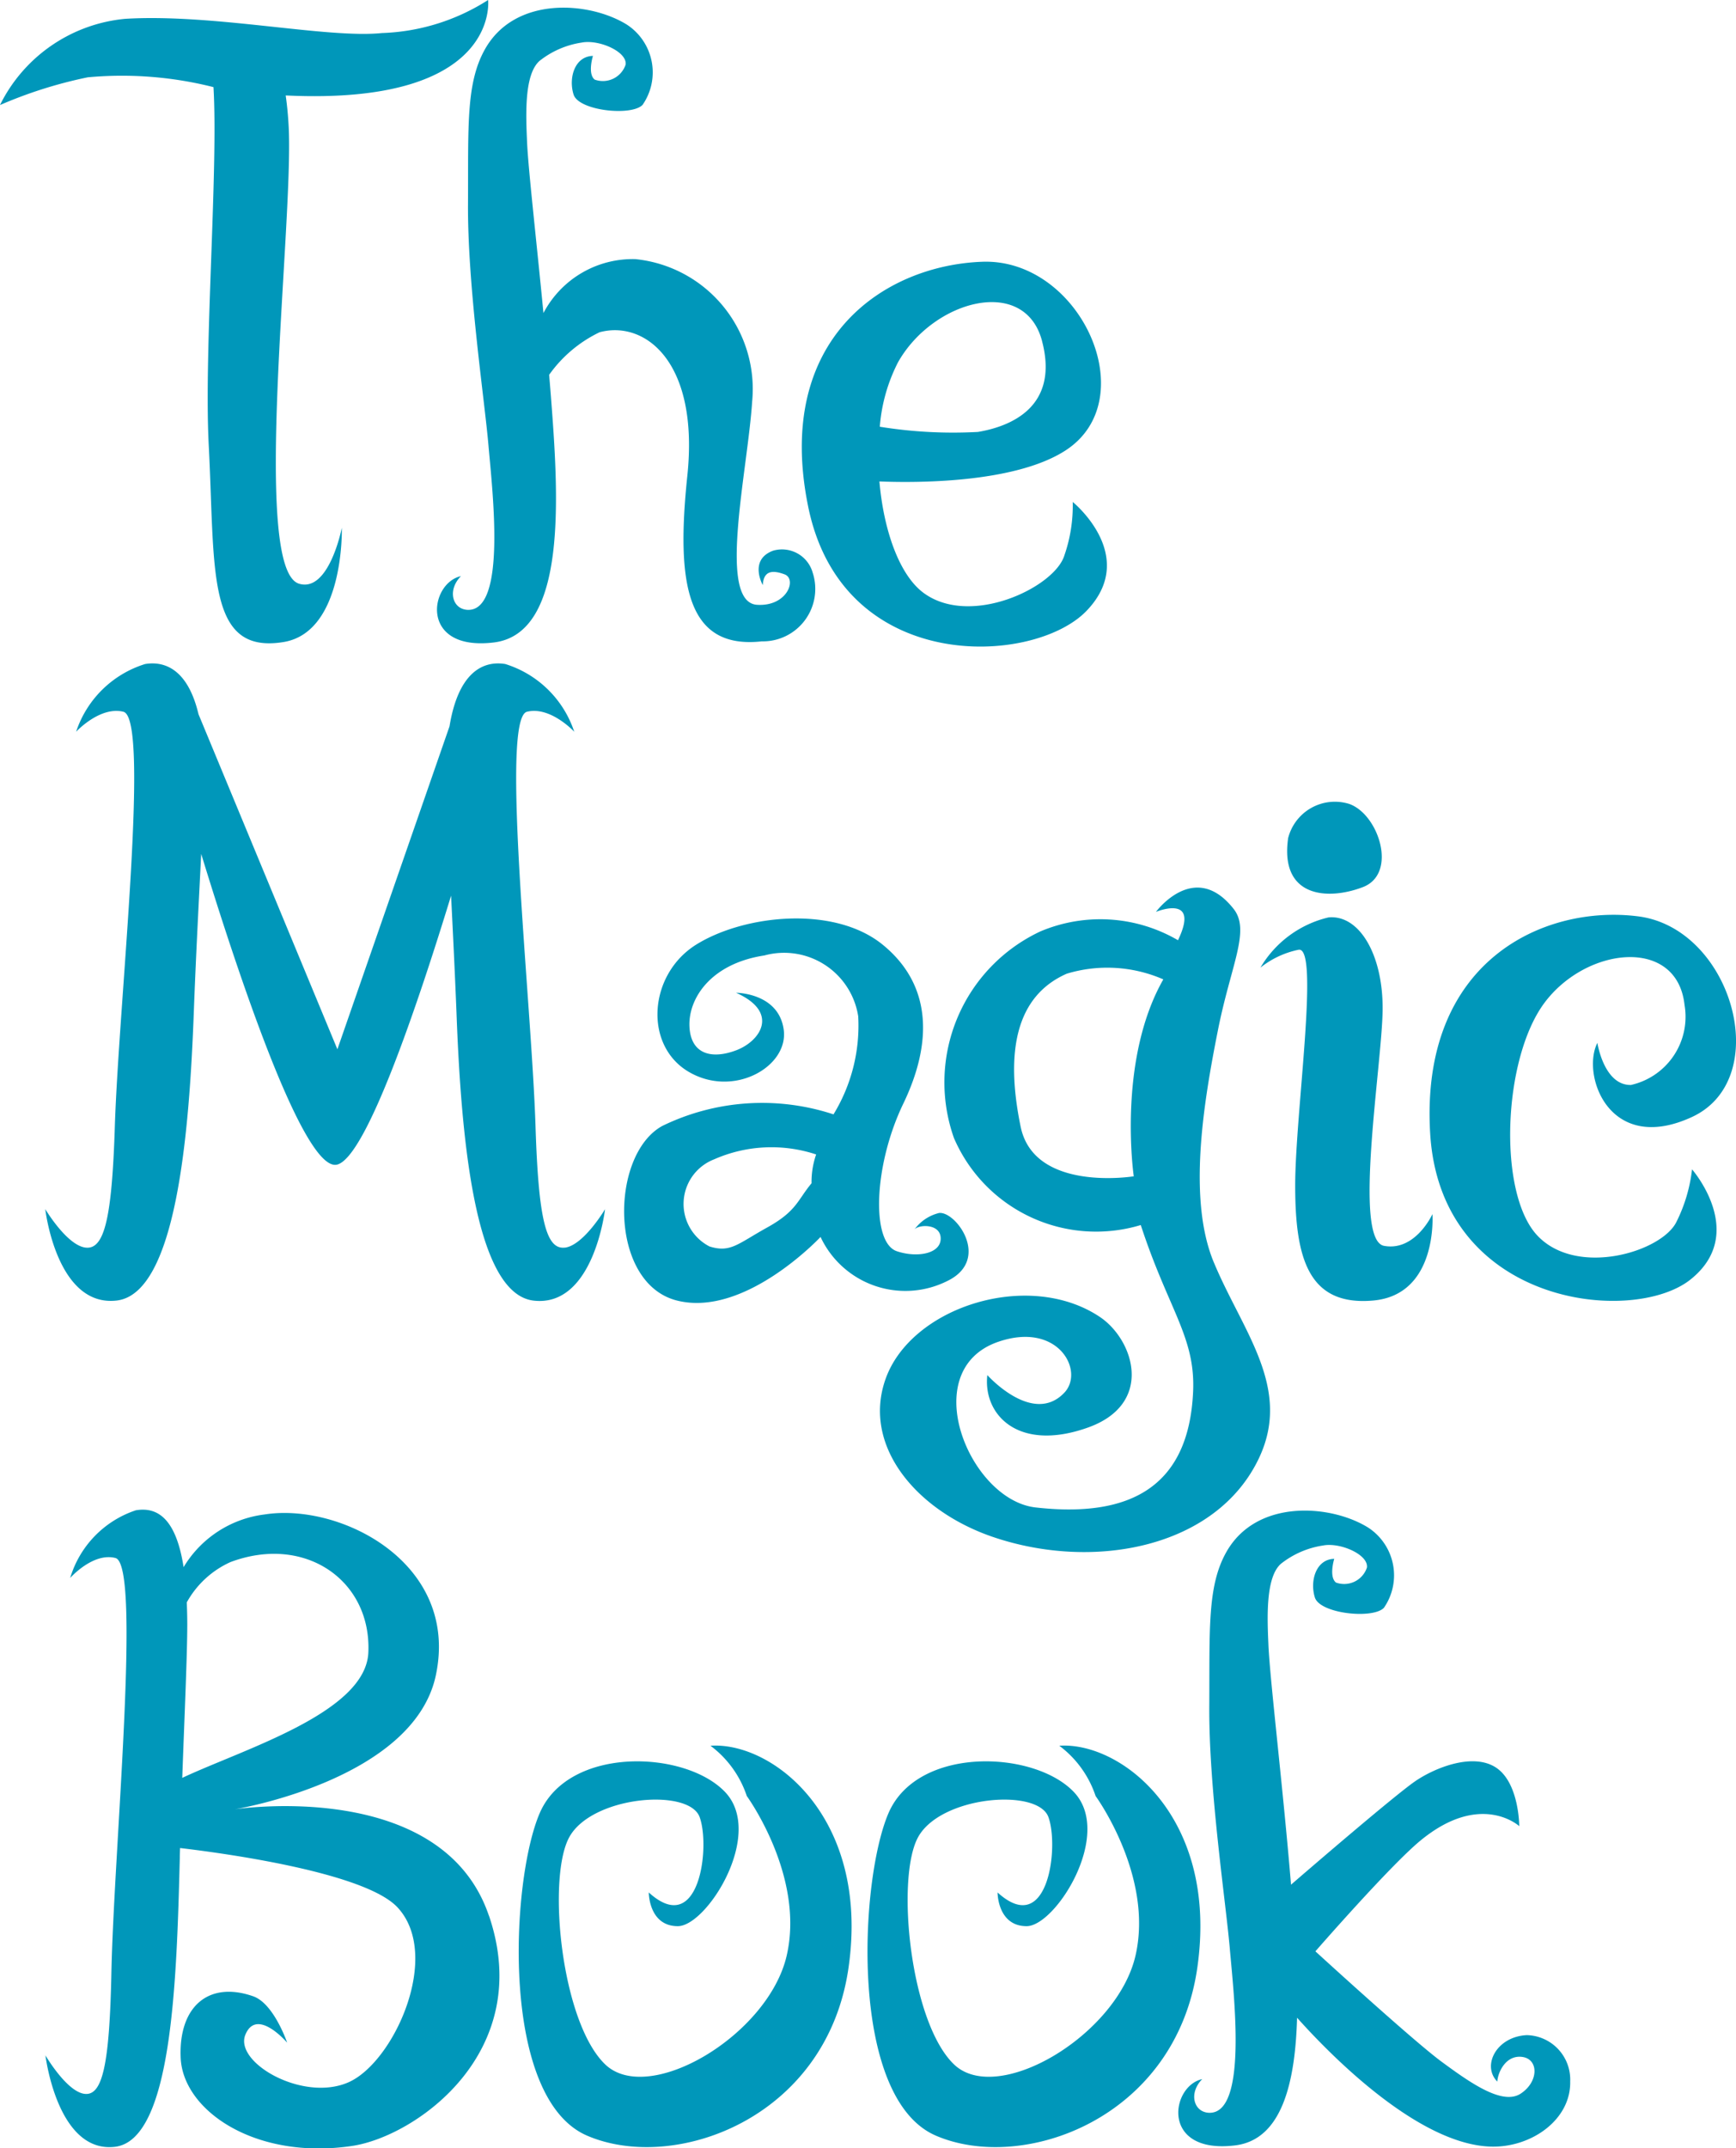 <svg id="그룹_7183" data-name="그룹 7183" xmlns="http://www.w3.org/2000/svg" width="64.61" height="79.894" viewBox="0 0 64.61 79.894">
  <path id="패스_44979" data-name="패스 44979" d="M463.384,400.319c.644,2.453-1.187,3.173-2.389,3.373a17.1,17.1,0,0,1-3.651-.194,6.321,6.321,0,0,1,.68-2.4c1.309-2.313,4.718-3.236,5.36-.783m1.141,5.981a5.662,5.662,0,0,1-.317,2.005c-.387,1.189-3.513,2.668-5.248,1.367-.907-.681-1.477-2.358-1.63-4.135,1.259.051,5,.087,6.917-1.147,2.959-1.9.559-7.155-3.089-7.023s-7.759,2.853-6.478,9.114,8.383,5.916,10.355,3.872-.51-4.053-.51-4.053" transform="translate(-424.6 -387.628)" fill="#0097ba"/>
  <path id="패스_44980" data-name="패스 44980" d="M449.318,405.1a1.186,1.186,0,0,0-1.479-.839c-.917.34-.384,1.28-.384,1.28.03-.526.342-.573.811-.4s.1,1.2-1.018,1.133c-1.5-.082-.354-4.991-.188-7.563a4.857,4.857,0,0,0-4.345-5.293,3.752,3.752,0,0,0-3.423,2.005c-.269-2.781-.566-5.356-.61-6.363s-.111-2.505.465-3.015a3.322,3.322,0,0,1,1.57-.681c.639-.124,1.7.34,1.633.821a.892.892,0,0,1-1.152.556c-.272-.217-.064-.881-.064-.881-.689.015-.913.835-.72,1.439s2.159.811,2.568.381a2.12,2.12,0,0,0-.584-2.982c-1.392-.866-4.172-1.083-5.29.927-.707,1.268-.608,2.885-.624,5.744-.018,3.074.616,7.279.762,8.979s.688,6.2-.79,6.113c-.558-.035-.745-.736-.235-1.253-1.18.259-1.556,2.8,1.219,2.467s2.414-5.509,2.122-9.248q-.028-.351-.058-.707a4.893,4.893,0,0,1,1.876-1.582c1.67-.453,3.715,1.071,3.267,5.337-.421,4.014-.03,6.467,2.771,6.158a1.951,1.951,0,0,0,1.9-2.538" transform="translate(-419.066 -383.781)" fill="#0097ba"/>
  <path id="패스_44981" data-name="패스 44981" d="M430.607,383.661a7.8,7.8,0,0,1-3.951,1.229c-2.05.211-6.262-.728-9.556-.529a5.8,5.8,0,0,0-4.66,3.207,16.57,16.57,0,0,1,3.267-1.032,13.9,13.9,0,0,1,4.679.365c.182,3.052-.36,9.8-.176,13.326.242,4.623-.109,7.789,2.786,7.311,2.274-.376,2.167-4.248,2.167-4.248s-.473,2.419-1.593,2.079c-1.789-.544-.216-13.193-.382-16.927-.021-.448-.06-.855-.114-1.23h.026c7.978.374,7.507-3.553,7.507-3.553" transform="translate(-412.441 -383.661)" fill="#0097ba"/>
  <path id="패스_44982" data-name="패스 44982" d="M467.987,440.857s-3.706.607-4.213-1.84c-.584-2.822-.163-4.869,1.716-5.695a5.218,5.218,0,0,1,3.593.212c-1.727,3.033-1.1,7.323-1.1,7.323m2.982,3.207c-.974-2.334-.4-5.873.148-8.626.482-2.44,1.221-3.717.588-4.523-1.454-1.849-2.892.109-2.892.109s1.664-.693.82,1.054a5.737,5.737,0,0,0-5.121-.328,6.2,6.2,0,0,0-3.218,7.682,5.76,5.76,0,0,0,6.954,3.238c1.029,3.147,2.036,4.162,1.948,6.188-.156,3.568-2.367,4.712-5.867,4.314-2.466-.281-4.455-5.115-1.376-6.163,2.232-.76,3.207,1.094,2.453,1.893-1.176,1.246-2.869-.652-2.869-.652-.166,1.465,1.142,2.877,3.74,1.953,2.473-.877,1.727-3.26.446-4.117-2.646-1.768-7.025-.379-7.975,2.314-.873,2.471,1.128,4.876,3.957,5.856,3.766,1.3,8.352.43,9.939-2.911,1.248-2.625-.615-4.733-1.675-7.283" transform="translate(-425.787 -397.111)" fill="#0097ba"/>
  <path id="패스_44983" data-name="패스 44983" d="M494.8,437.879a2.6,2.6,0,0,0,2.013-2.985c-.281-2.539-3.654-2.164-5.212-.075s-1.743,7.089-.265,8.656,4.655.6,5.183-.522a5.822,5.822,0,0,0,.574-1.94s2.093,2.389-.061,4.1-9.31.97-9.686-5.449,4.253-8.507,7.747-8.059,5.072,6.046,1.993,7.463-4.122-1.567-3.516-2.76c0,0,.237,1.567,1.231,1.567" transform="translate(-434.119 -397.525)" fill="#0097ba"/>
  <path id="패스_44984" data-name="패스 44984" d="M452.116,441.579c-.526.625-.551,1.038-1.652,1.648s-1.372.953-2.152.707a1.778,1.778,0,0,1,.17-3.238,5.292,5.292,0,0,1,3.8-.183,3.114,3.114,0,0,0-.171,1.066m4.728,1.116a1.594,1.594,0,0,0-.9.611c.144-.191.978-.237.978.335s-.886.72-1.629.472c-.969-.321-.866-3.2.236-5.486s1.06-4.424-.759-5.91-5.175-1.113-6.947-.008-1.962,3.735-.286,4.727,3.732-.19,3.543-1.564-1.773-1.372-1.773-1.372c1.628.725.91,1.8,0,2.141s-1.687.146-1.735-.884.778-2.339,2.789-2.645a2.791,2.791,0,0,1,3.492,2.264,6.33,6.33,0,0,1-.92,3.646,8.49,8.49,0,0,0-6.371.43c-1.957,1.074-2,5.844.537,6.492s5.352-2.363,5.352-2.363a3.485,3.485,0,0,0,4.706,1.644c1.675-.8.308-2.645-.313-2.532" transform="translate(-421.907 -397.579)" fill="#0097ba"/>
  <path id="패스_44985" data-name="패스 44985" d="M478.464,433.547A4.009,4.009,0,0,1,481,431.678c1.155-.107,2.035,1.41,2.012,3.449s-1.114,8.552.054,8.766,1.8-1.18,1.8-1.18.215,3-2.208,3.214-2.9-1.6-2.9-4.277.919-8.925.123-8.768a3.365,3.365,0,0,0-1.417.664" transform="translate(-431.554 -397.56)" fill="#0097ba"/>
  <path id="패스_44986" data-name="패스 44986" d="M479.893,427a1.794,1.794,0,0,1,2.292-1.294c1.095.4,1.792,2.59.5,3.088s-3.088.4-2.789-1.793" transform="translate(-431.958 -395.804)" fill="#0097ba"/>
  <path id="패스_44987" data-name="패스 44987" d="M434.15,440.112c-.7.082-.98-1.066-1.09-4.509-.146-4.616-1.323-15.171-.318-15.419.873-.215,1.759.743,1.759.743a3.93,3.93,0,0,0-2.567-2.518c-.9-.145-1.762.4-2.075,2.317l-4.173,12.011-5.169-12.461c-.368-1.555-1.158-2-1.986-1.867a3.931,3.931,0,0,0-2.569,2.518s.887-.958,1.759-.743c1.005.247-.171,10.8-.318,15.419-.109,3.442-.393,4.591-1.089,4.509s-1.5-1.43-1.5-1.43.419,3.646,2.649,3.4,2.713-6.236,2.88-10.748c.077-2.078.19-4.172.274-5.864,1.3,4.245,3.818,11.89,5.065,11.554,1.079-.29,2.971-5.874,4.235-10,.067,1.346.141,2.833.2,4.313.167,4.512.647,10.5,2.88,10.748s2.65-3.4,2.65-3.4-.8,1.348-1.5,1.43" transform="translate(-413.129 -393.714)" fill="#0097ba"/>
  <path id="패스_44988" data-name="패스 44988" d="M487.122,482.238c-1.133.066-1.662,1.147-1.083,1.727.018-.339.313-1,.929-.917s.615.926-.061,1.366-1.861-.393-2.939-1.186-4.7-4.107-4.7-4.107,2.739-3.144,3.887-4.1c2.259-1.878,3.7-.556,3.7-.556s0-1.6-.858-2.173-2.288,0-3.025.51c-.765.53-3.842,3.175-4.611,3.84-.3-3.625-.784-7.607-.841-8.918-.043-1-.112-2.506.464-3.015a3.319,3.319,0,0,1,1.569-.681c.639-.124,1.7.341,1.633.821a.893.893,0,0,1-1.152.557c-.272-.216-.065-.882-.065-.882-.688.016-.912.836-.72,1.439s2.159.811,2.569.382a2.119,2.119,0,0,0-.584-2.982c-1.392-.868-4.172-1.083-5.29.926-.707,1.269-.607,2.885-.625,5.744-.017,3.074.617,7.279.763,8.979s.688,6.2-.79,6.112c-.558-.034-.746-.735-.236-1.251-1.18.258-1.556,2.8,1.219,2.466,1.733-.207,2.243-2.3,2.311-4.749,1.111,1.245,4.478,4.747,7.251,4.794,1.487.025,2.947-1.009,2.914-2.427a1.654,1.654,0,0,0-1.638-1.72" transform="translate(-430.312 -406.551)" fill="#0097ba"/>
  <path id="패스_44989" data-name="패스 44989" d="M444.453,480.5s0,1.247,1.081,1.247,3.244-3.43,1.758-4.99-5.813-1.715-6.895.779-1.486,10.6,1.757,12,8.921-.623,9.732-6.235-2.838-8.42-5.136-8.264a3.848,3.848,0,0,1,1.351,1.87s2.163,2.963,1.487,5.926-5.136,5.612-6.759,4.053-2.162-6.859-1.351-8.419,4.461-1.872,4.866-.781,0,4.523-1.891,2.808" transform="translate(-420.307 -410.113)" fill="#0097ba"/>
  <path id="패스_44990" data-name="패스 44990" d="M462.724,480.5s0,1.247,1.081,1.247,3.244-3.43,1.758-4.99-5.813-1.715-6.895.779-1.486,10.6,1.757,12,8.921-.623,9.732-6.235-2.838-8.42-5.135-8.264a3.848,3.848,0,0,1,1.351,1.87s2.163,2.963,1.487,5.926-5.136,5.612-6.759,4.053-2.162-6.859-1.351-8.419,4.461-1.872,4.865-.781,0,4.523-1.891,2.808" transform="translate(-425.597 -410.113)" fill="#0097ba"/>
  <path id="패스_44991" data-name="패스 44991" d="M420.08,466.128a3.5,3.5,0,0,1,1.628-1.5c2.775-1.038,5.248.684,5.13,3.364-.1,2.237-4.633,3.585-6.926,4.662.088-2.428.186-4.583.187-5.7,0-.293-.008-.561-.018-.82m11.242,11.64c-1.751-5.143-9.466-3.95-9.466-3.95s6.662-1.084,7.492-4.981c.888-4.171-3.539-6.428-6.367-5.986a4.1,4.1,0,0,0-3.02,1.96c-.274-1.761-.939-2.255-1.776-2.115a3.8,3.8,0,0,0-2.445,2.518s.843-.958,1.684-.743c.969.247-.055,10.8-.15,15.419-.071,3.443-.333,4.591-1,4.509s-1.454-1.43-1.454-1.43.439,3.646,2.583,3.4,2.3-6.236,2.417-10.748c0-.122.006-.242.01-.364,1.572.185,6.889.9,8.1,2.215,1.651,1.791-.142,5.76-1.838,6.5s-4.255-.738-3.832-1.771,1.555.295,1.555.295-.491-1.454-1.263-1.725c-1.659-.58-2.777.378-2.7,2.279.077,1.97,2.78,3.823,6.383,3.286,2.365-.352,6.823-3.479,5.091-8.565" transform="translate(-413.129 -406.535)" fill="#0097ba"/>
</svg>
